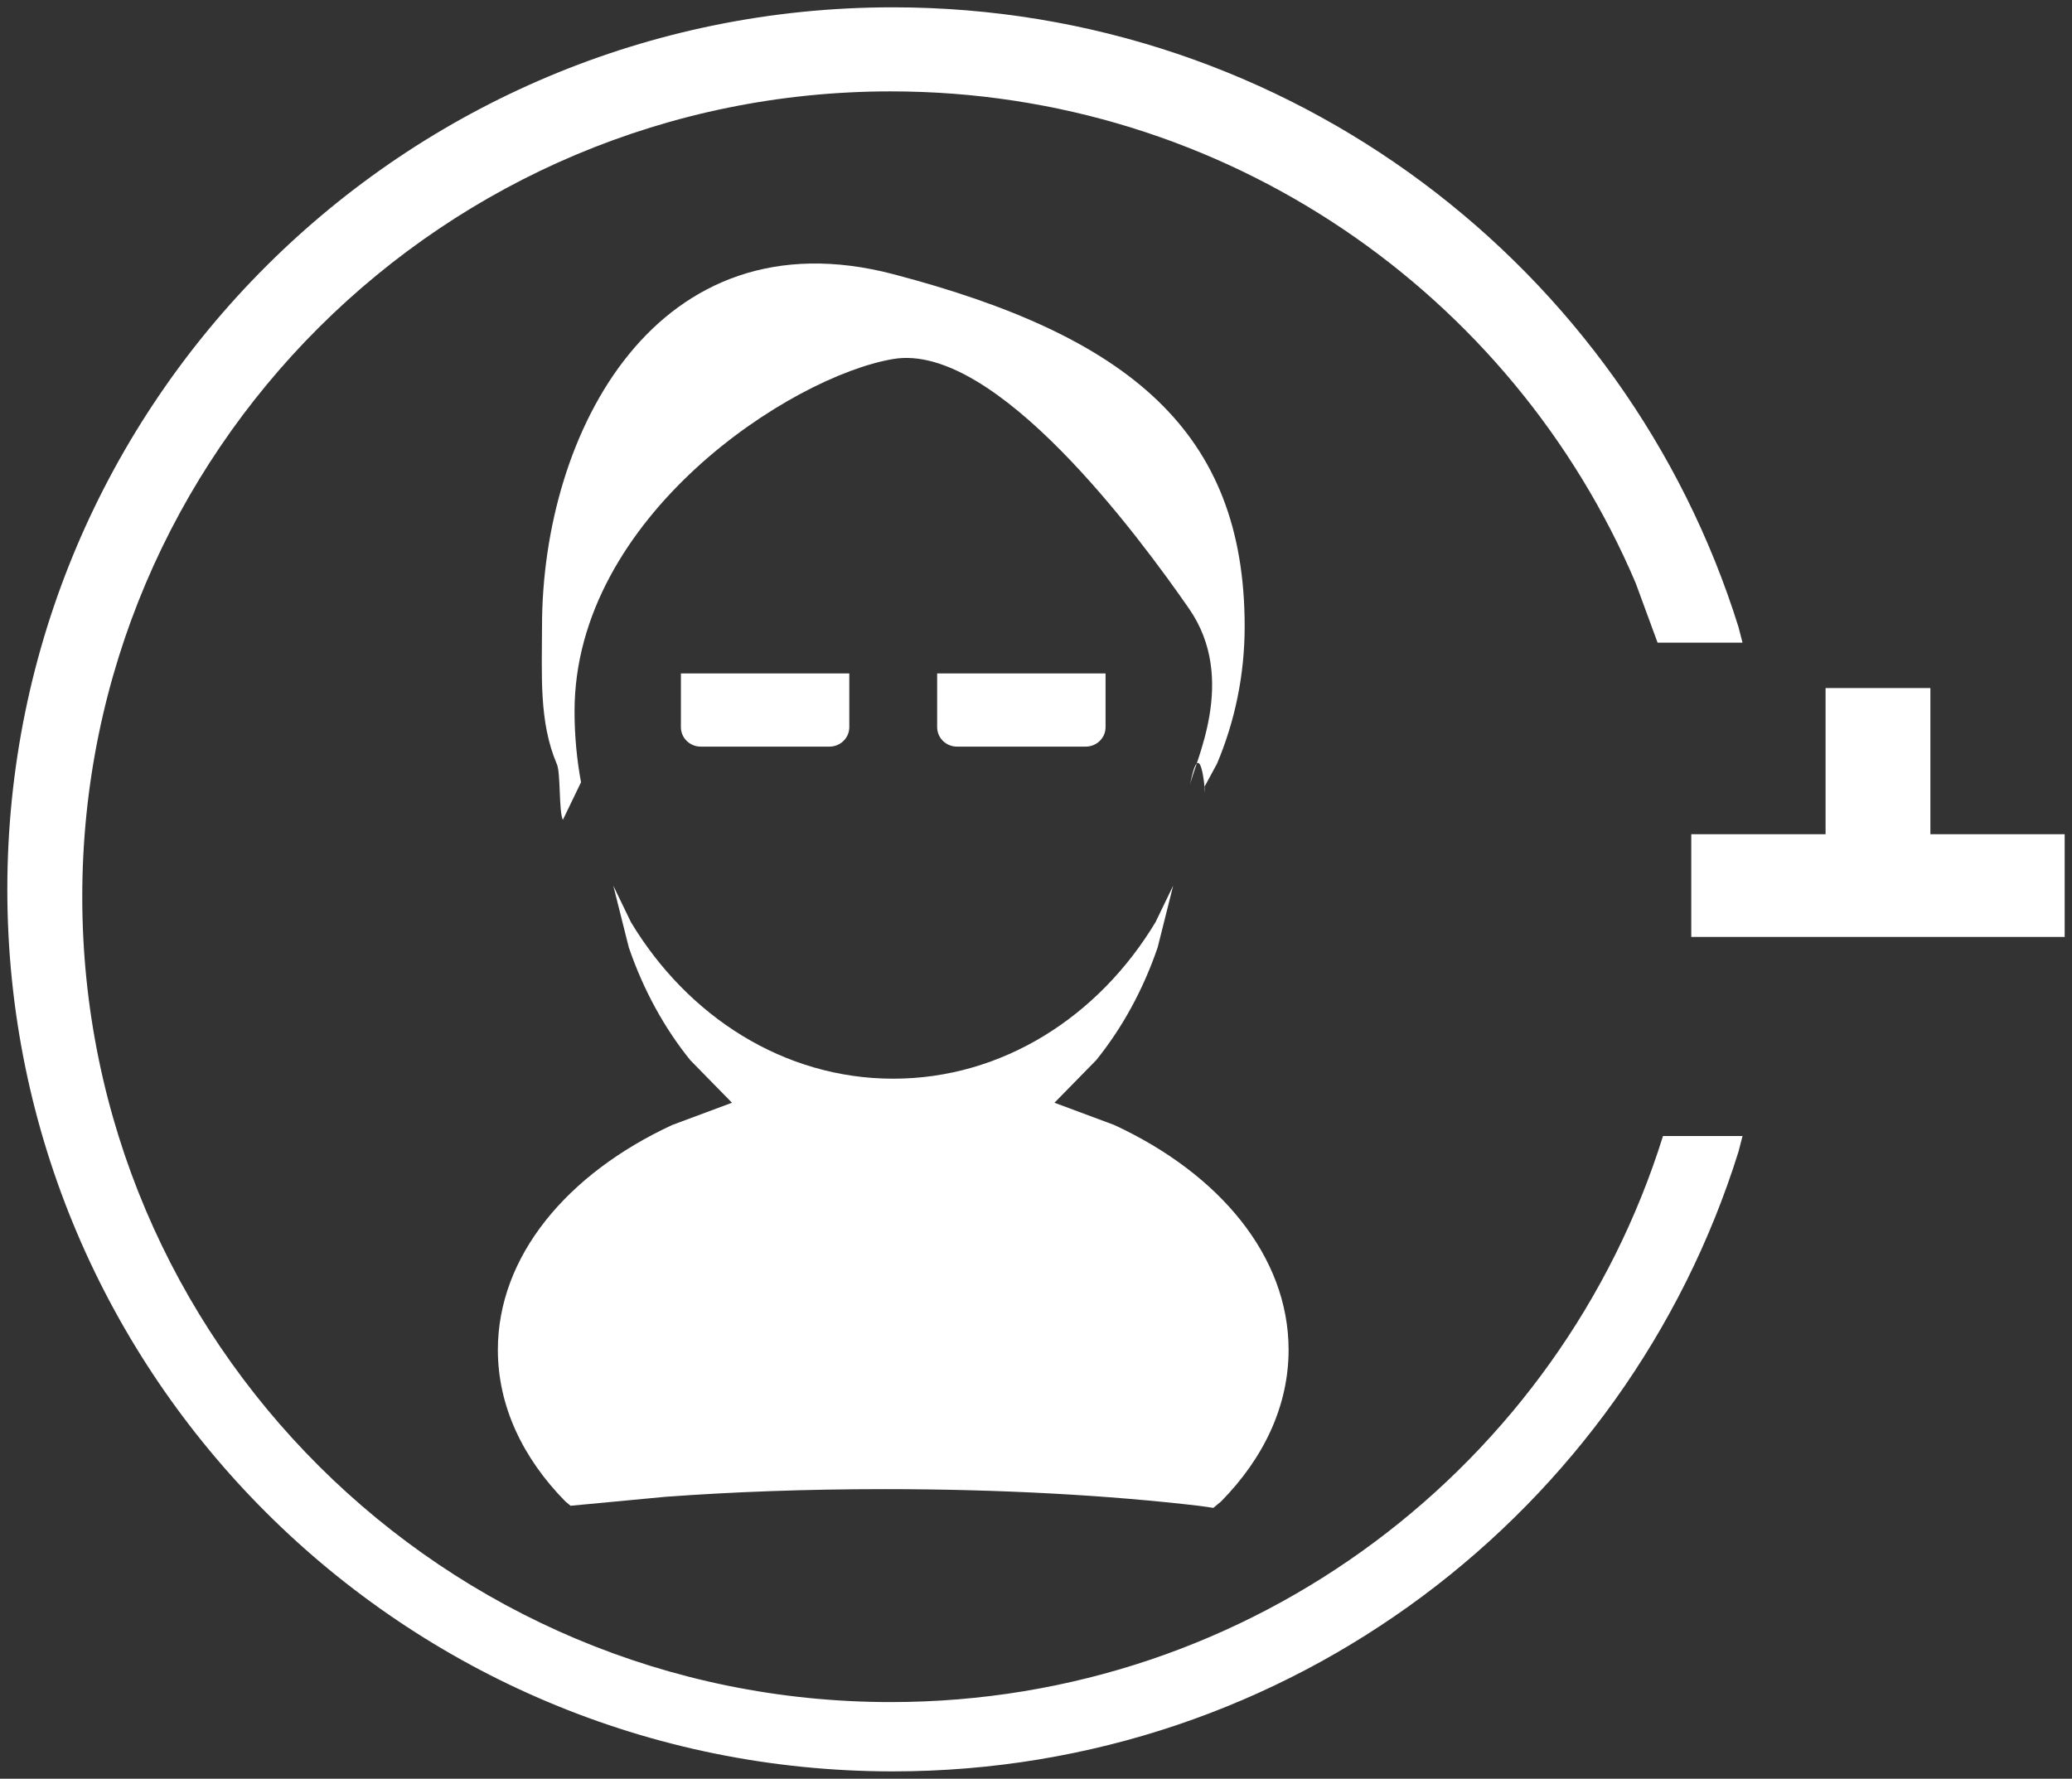 <svg width="283" height="243" xmlns="http://www.w3.org/2000/svg" xmlns:xlink="http://www.w3.org/1999/xlink" overflow="hidden"><rect width="100%" height="100%" fill="#333333" stroke="none"/><defs><clipPath id="clip0"><rect x="572" y="17" width="283" height="243"/></clipPath></defs><g clip-path="url(#clip0)" transform="translate(-572 -17)"><path d="M694.015 54.459C726.292 62.925 742 76.005 742 102.585 742 109.229 740.657 115.56 738.229 121.317L736.483 124.544C736.824 128.274 736.165 115.628 734.506 124.371 735.086 121.238 741.14 109.855 734.391 100.134 727.643 90.413 708.001 63.705 694.015 66.044 680.029 68.384 650.473 87.591 650.473 114.17 650.473 117.493 650.778 120.737 651.358 123.87L648.881 129C648.299 127.924 648.606 122.393 648.024 121.317 645.596 115.56 646.03 109.229 646.03 102.585 646.03 76.005 661.738 45.992 694.015 54.459Z" fill="#FFFFFF" fill-rule="evenodd"/><path d="M655.767 138 658.178 142.986C665.941 155.886 679.088 164.367 694 164.367 708.912 164.367 722.059 155.886 729.822 142.986L732.233 138 730.12 146.423C728.136 152.225 725.266 157.45 721.719 161.838L716.023 167.652 724.192 170.694C738.556 177.351 748 188.625 748 201.411 748 209.084 744.6 216.211 738.778 222.123L737.723 223 735.823 222.727C723.542 221.282 708.737 220.439 692.8 220.439 682.175 220.439 672.054 220.814 662.848 221.492L649.931 222.712 649.222 222.123C643.4 216.211 640 209.084 640 201.411 640 188.625 649.444 177.351 663.808 170.694L671.977 167.652 666.281 161.838C662.734 157.45 659.864 152.225 657.881 146.423Z" fill="#FFFFFF" fill-rule="evenodd"/><path d="M693.943 18C748.215 18 794.137 53.615 809.45 102.667L810 104.8 798.398 104.8 795.416 96.682C778.652 57.193 739.406 29.484 693.665 29.484 632.677 29.484 583.236 78.744 583.236 139.508 583.236 200.273 632.677 249.532 693.665 249.532 743.218 249.532 785.148 217.014 799.129 172.226L799.136 172.2 810 172.2 809.45 174.333C794.137 223.385 748.215 259 693.943 259 627.148 259 573 205.05 573 138.5 573 71.95 627.148 18 693.943 18Z" fill="#FFFFFF" fill-rule="evenodd"/><path d="M821.342 111 835.658 111 835.658 130.967 854 130.967 854 145 835.658 145 821.342 145 803 145 803 130.967 821.342 130.967 821.342 111Z" fill="#FFFFFF" fill-rule="evenodd"/><path d="M665 109 688 109 688 116.345C688 117.811 686.789 119 685.294 119L667.706 119C666.211 119 665 117.811 665 116.345L665 109Z" fill="#FFFFFF" fill-rule="evenodd"/><path d="M700 109 723 109 723 116.345C723 117.811 721.789 119 720.294 119L702.706 119C701.211 119 700 117.811 700 116.345L700 109Z" fill="#FFFFFF" fill-rule="evenodd"/></g></svg>
